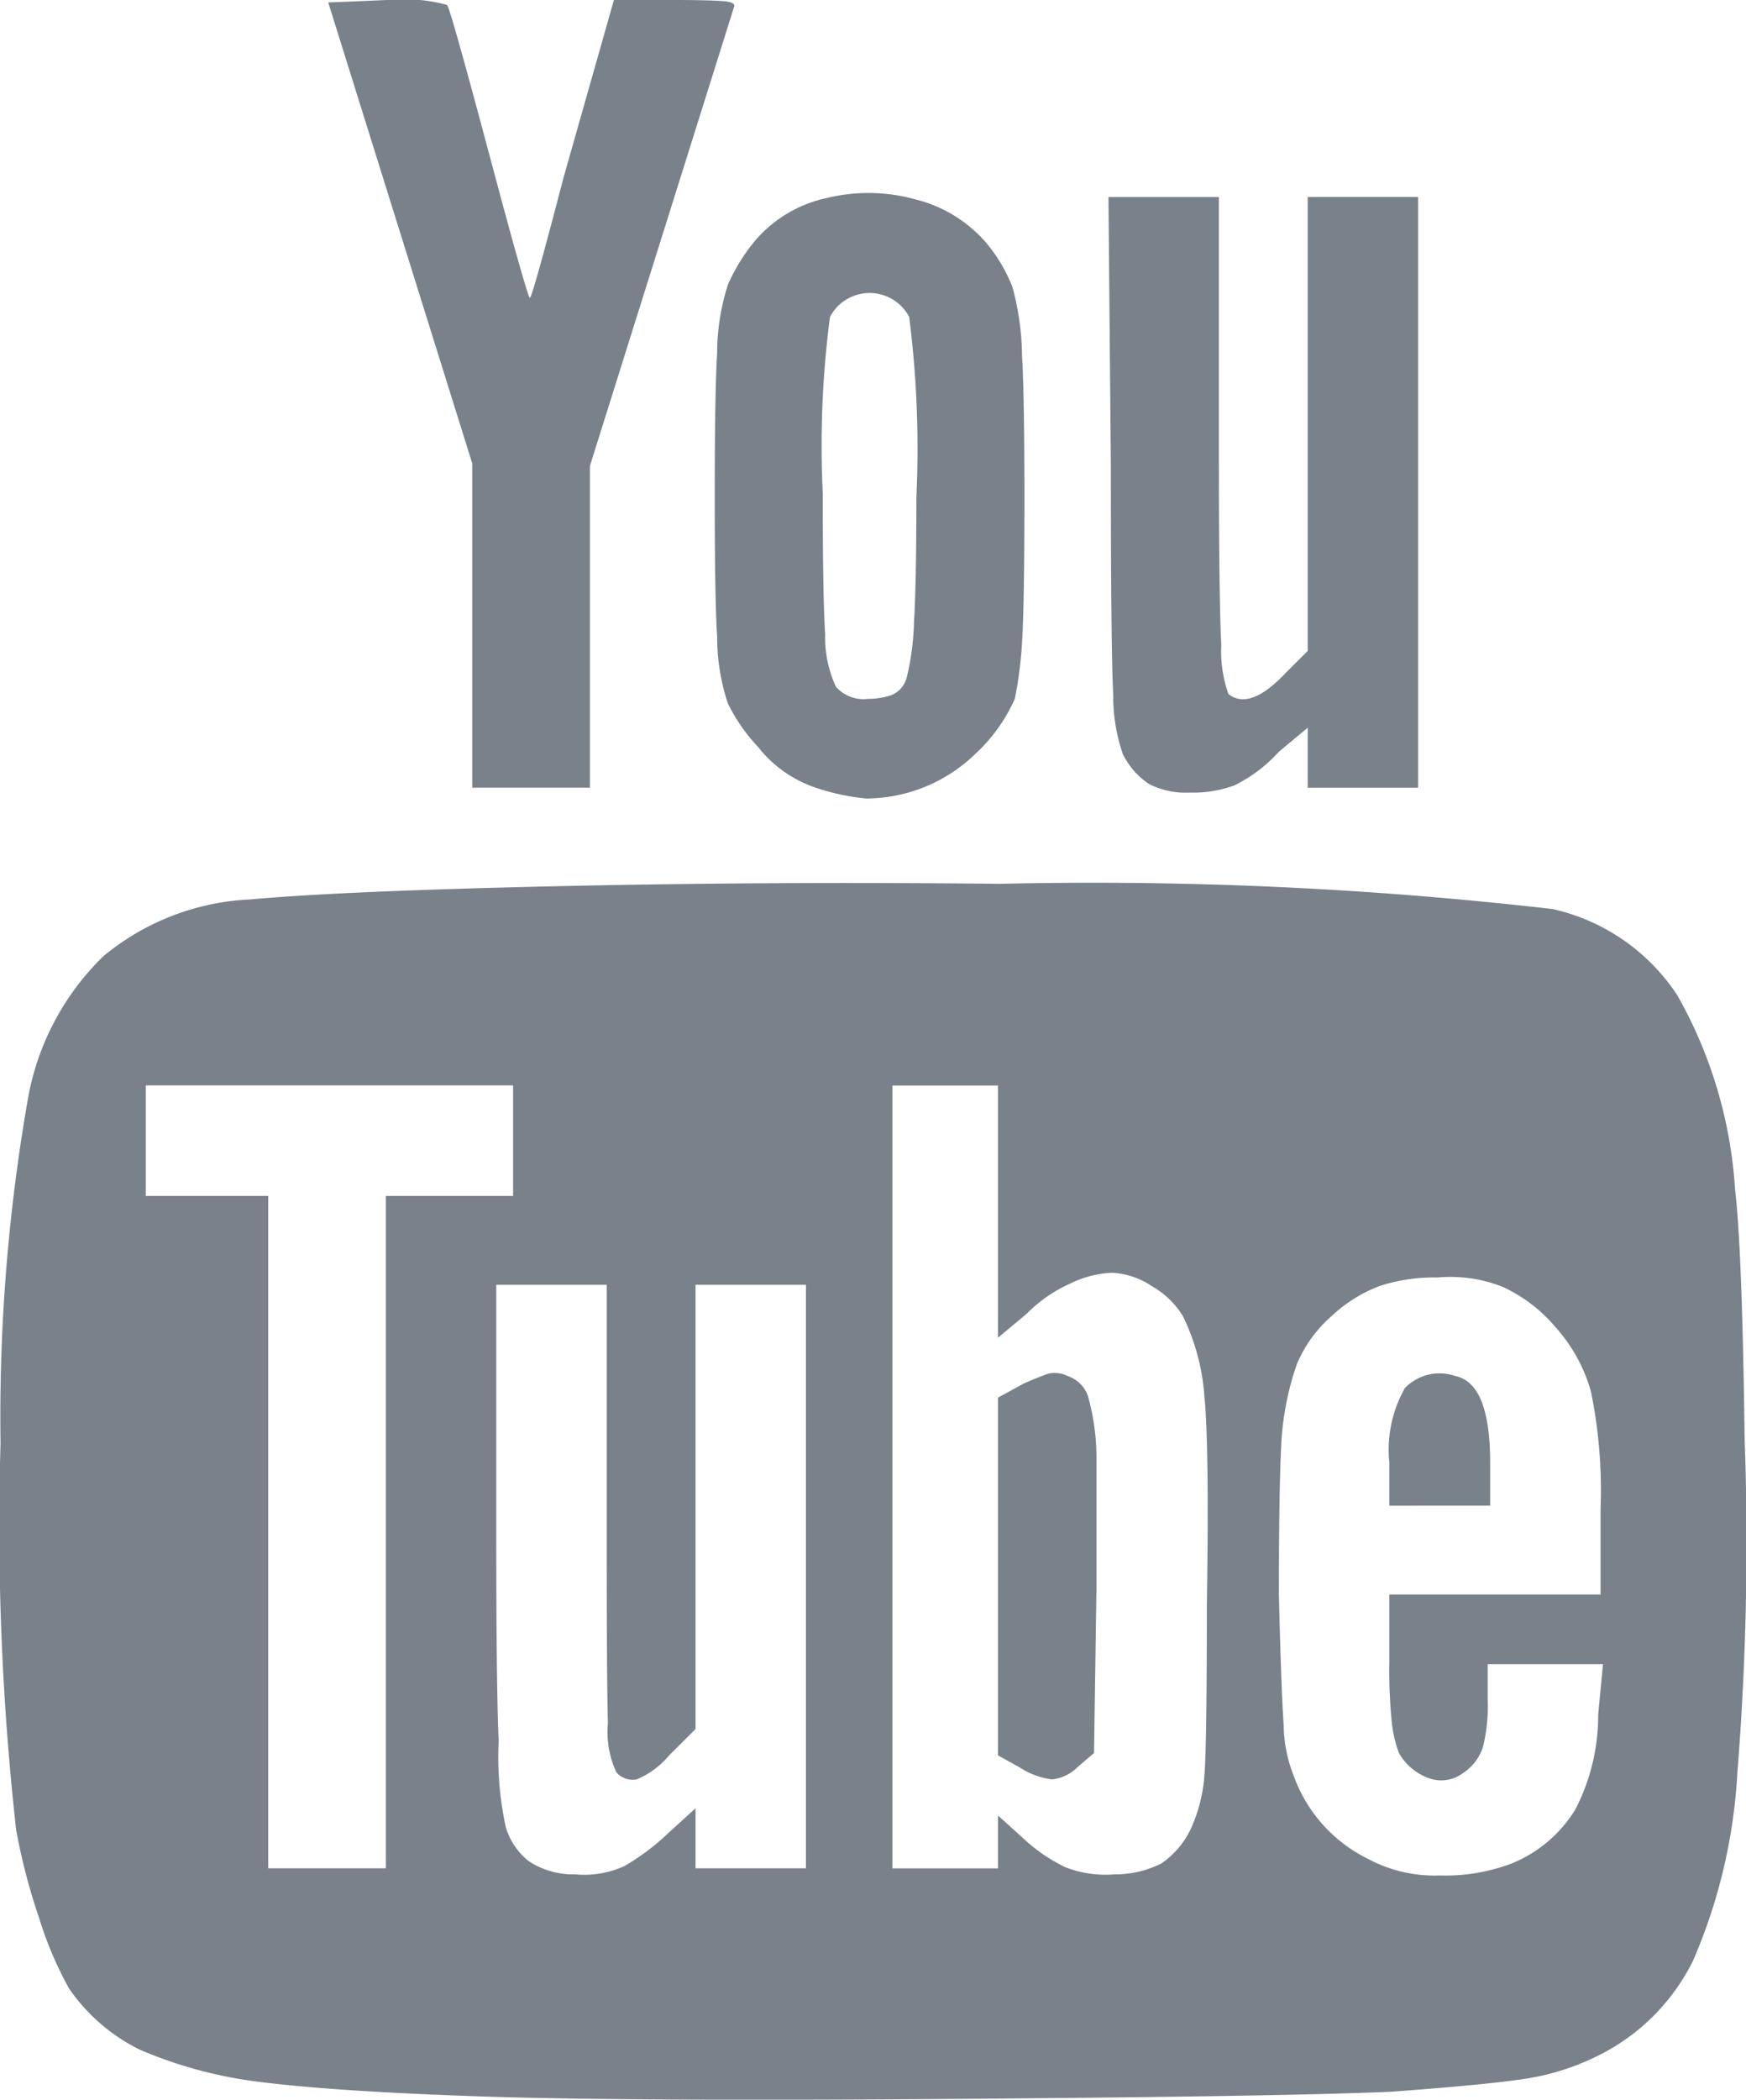 <svg xmlns="http://www.w3.org/2000/svg" width="29.092" height="34.975" viewBox="0 0 29.092 34.975">
  <g id="YouTubeLogo" transform="translate(-161.451 -1353.599)">
    <path id="Path_436" data-name="Path 436" d="M190.4,1383.12a9.116,9.116,0,0,1-.74,3.14,3.487,3.487,0,0,1-1.58,1.58,4.084,4.084,0,0,1-1.18.38q-.621.1-2.26.221-1.761.079-7.24.12t-7.9-.04q-2.421-.081-3.7-.24a7.309,7.309,0,0,1-2.02-.54,3.08,3.08,0,0,1-1.18-1.021,6.178,6.178,0,0,1-.5-1.18,10.2,10.2,0,0,1-.38-1.46,45.8,45.8,0,0,1-.26-6.44,30.7,30.7,0,0,1,.46-5.76,4.364,4.364,0,0,1,1.26-2.359,4.127,4.127,0,0,1,2.44-.94q1.539-.14,5.1-.22t7.4-.04a67.119,67.119,0,0,1,9.2.42,3.365,3.365,0,0,1,2.08,1.439,7.5,7.5,0,0,1,.96,3.221q.12,1,.16,4.16A48.194,48.194,0,0,1,190.4,1383.12Zm-20.4-9.6v-1.841h-6.12v1.841h2.04v11.2h1.96v-11.2H170Zm-3.08-19.88.96-.04a2.863,2.863,0,0,1,1.02.08q.06.081.7,2.48t.68,2.4q.039,0,.56-2l.84-2.961h1c.426,0,.706.008.84.021s.186.047.16.1l-2.4,7.641v5.359h-1.96v-5.4Zm7.96,21.36h-1.84v7.4l-.44.439a1.426,1.426,0,0,1-.54.4.359.359,0,0,1-.34-.12,1.6,1.6,0,0,1-.14-.82q-.021-.7-.02-3.34V1375h-1.84v4.2q0,2.52.04,3.4a5.491,5.491,0,0,0,.12,1.44,1.139,1.139,0,0,0,.38.56,1.357,1.357,0,0,0,.78.221,1.6,1.6,0,0,0,.82-.141,3.9,3.9,0,0,0,.74-.56l.44-.4v1h1.84V1375Zm-1.3-9.68a3.514,3.514,0,0,1-.18-1.12q-.04-.6-.04-2.34t.04-2.38a3.763,3.763,0,0,1,.18-1.141,3.113,3.113,0,0,1,.46-.74,2.166,2.166,0,0,1,1.18-.7,2.934,2.934,0,0,1,1.48.02,2.289,2.289,0,0,1,1.18.72,2.67,2.67,0,0,1,.44.74,4.506,4.506,0,0,1,.16,1.141q.039.641.04,2.319,0,1.881-.04,2.46a6.663,6.663,0,0,1-.12.94,2.772,2.772,0,0,1-.66.92,2.629,2.629,0,0,1-1.82.741,3.789,3.789,0,0,1-.84-.181,2.053,2.053,0,0,1-.96-.68A2.933,2.933,0,0,1,173.581,1365.32Zm1.58-3.48q0,1.72.04,2.32a1.952,1.952,0,0,0,.18.88.617.617,0,0,0,.54.2,1.2,1.2,0,0,0,.38-.061.428.428,0,0,0,.26-.3,4.266,4.266,0,0,0,.12-.92q.039-.6.04-2.08a17.37,17.37,0,0,0-.12-3,.745.745,0,0,0-1.32,0A16.549,16.549,0,0,0,175.161,1361.84Zm6.36,15.04a3.616,3.616,0,0,0-.36-1.359,1.441,1.441,0,0,0-.52-.5,1.3,1.3,0,0,0-.66-.221,1.751,1.751,0,0,0-.7.181,2.374,2.374,0,0,0-.72.5l-.48.4v-4.2h-1.76v13.04h1.76v-.88l.4.36a2.8,2.8,0,0,0,.72.5,1.847,1.847,0,0,0,.82.12,1.718,1.718,0,0,0,.78-.181,1.445,1.445,0,0,0,.52-.64,2.617,2.617,0,0,0,.2-.84q.039-.48.04-2.84C181.587,1378.59,181.574,1377.44,181.521,1376.88Zm-1.94-.02a3.8,3.8,0,0,1,.14.979v2.24l-.04,2.72-.28.24a.7.7,0,0,1-.42.2,1.278,1.278,0,0,1-.54-.2l-.36-.2v-5.96l.44-.24c.186-.079.32-.133.4-.159a.48.48,0,0,1,.32.04A.539.539,0,0,1,179.581,1376.86Zm.42-11.68q-.04-.74-.04-3.859l-.04-4.44h1.84v4.08q0,2.64.04,3.38a2.135,2.135,0,0,0,.12.82q.36.281.96-.36l.36-.359v-7.561h1.84v9.84h-1.84v-1l-.48.4a2.481,2.481,0,0,1-.74.56,1.98,1.98,0,0,1-.74.12,1.355,1.355,0,0,1-.68-.14,1.269,1.269,0,0,1-.44-.5A2.944,2.944,0,0,1,180,1365.18Zm8.16,16.14h-1.92v.6a2.846,2.846,0,0,1-.08.78.827.827,0,0,1-.34.439.6.6,0,0,1-.56.08.931.931,0,0,1-.5-.42,2.074,2.074,0,0,1-.12-.52,8.847,8.847,0,0,1-.04-1v-1.12h3.52v-1.44a8.2,8.2,0,0,0-.16-1.939,2.691,2.691,0,0,0-.58-1.061,2.562,2.562,0,0,0-.88-.68,2.37,2.37,0,0,0-1.1-.16,2.893,2.893,0,0,0-.96.141,2.4,2.4,0,0,0-.8.5,2.185,2.185,0,0,0-.58.8,4.839,4.839,0,0,0-.26,1.319q-.04.8-.04,2.521.039,1.6.08,2.18a2.343,2.343,0,0,0,.16.82,2.475,2.475,0,0,0,1.24,1.4,2.347,2.347,0,0,0,1.2.279,3.123,3.123,0,0,0,1.2-.2,2.23,2.23,0,0,0,1.06-.9,3.412,3.412,0,0,0,.38-1.58Zm-3.56-2.64v-.72a2.08,2.08,0,0,1,.26-1.24.8.8,0,0,1,.84-.2c.386.079.58.56.58,1.439v.72Z" fill="#79828b"/>
  </g>
</svg>
